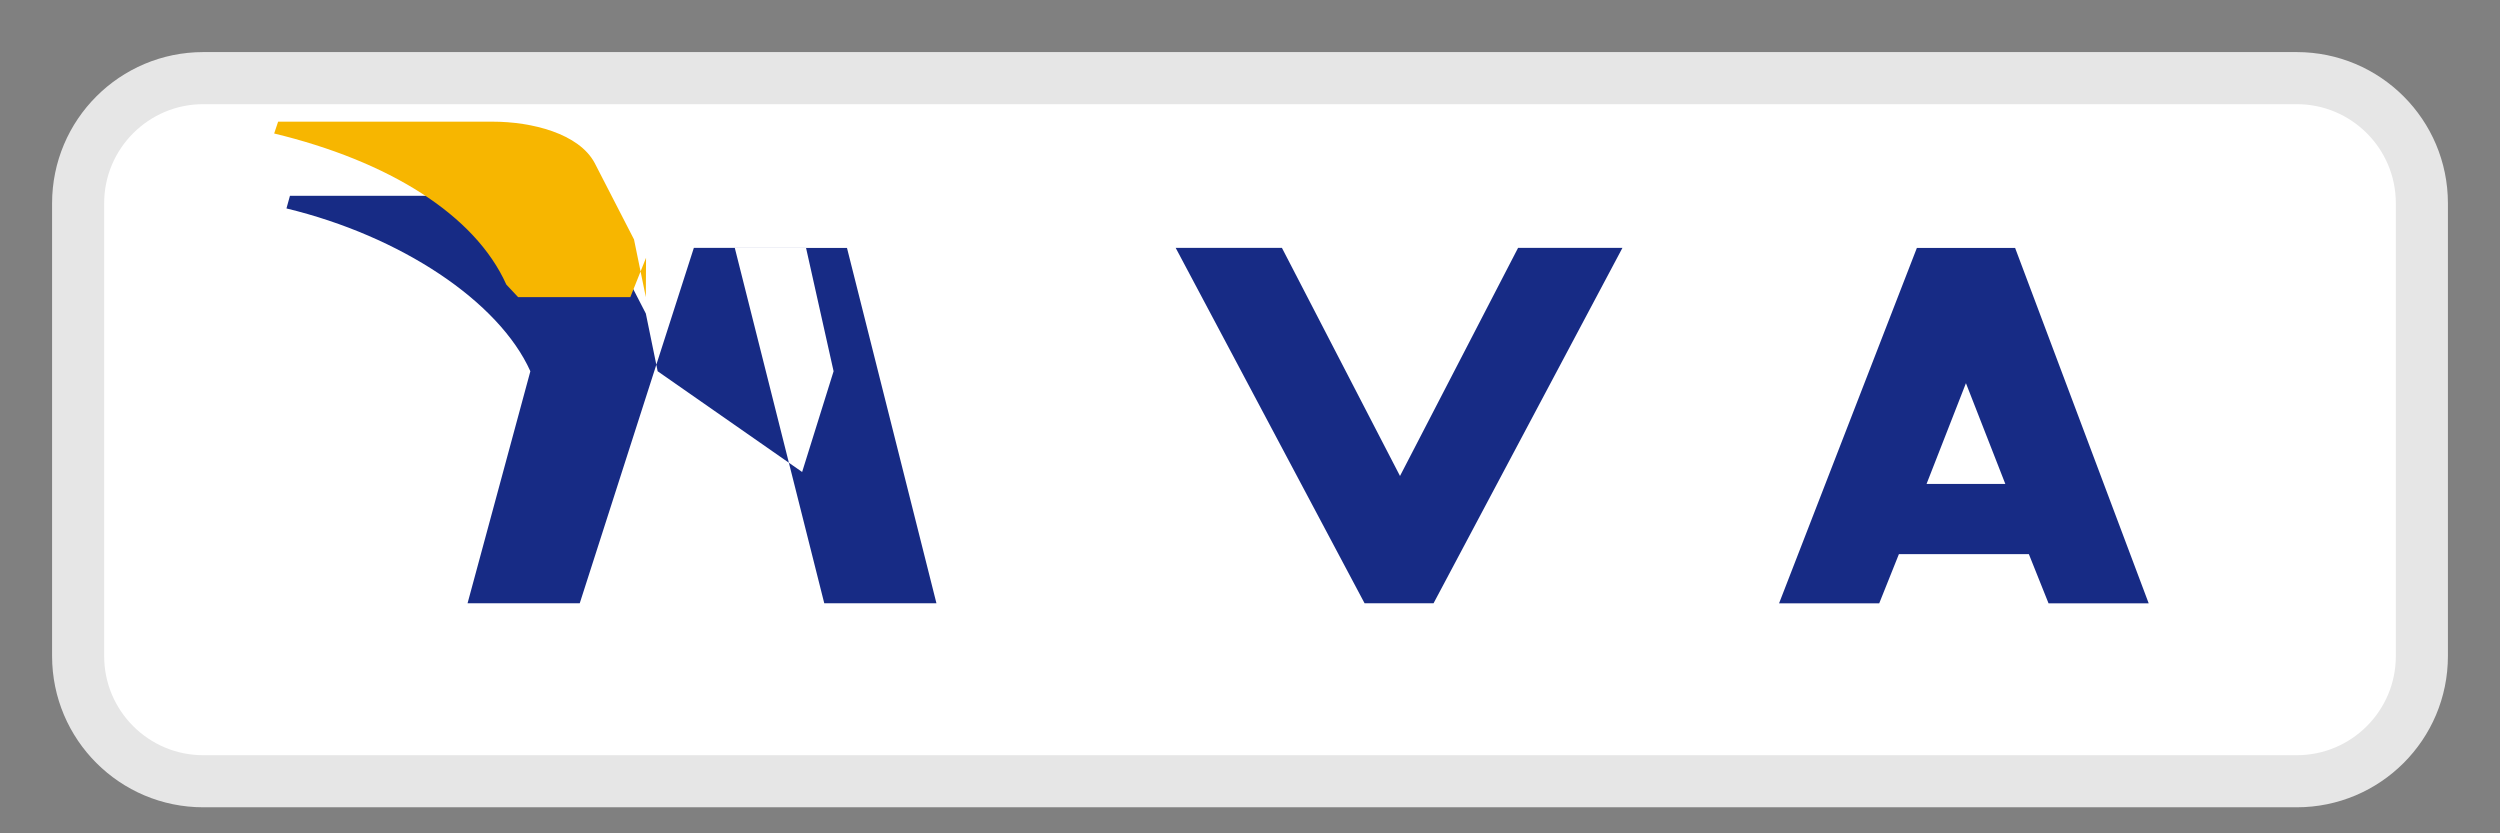 <?xml version="1.0" encoding="UTF-8"?>
<svg width="48" height="16" viewBox="0 0 48 16" xmlns="http://www.w3.org/2000/svg">
    <rect x="0" y="0" width="48" height="16" fill="#808080" stroke="none"/>
    <g fill="none" fill-rule="evenodd">
        <path d="M44.097 1.5H3.903C2.577 1.5 1.5 2.576 1.5 3.903v8.694c0 1.327 1.077 2.403 2.403 2.403h40.194c1.327 0 2.403-1.076 2.403-2.403V3.903c0-1.327-1.076-2.403-2.403-2.403z" fill="#fff" stroke="#E6E6E6"/>
        <path d="M17.98 11.583h-2.154L14.108 4.76h2.154l1.718 6.824zm-5.353-4.455l-.227-1.108-.755-1.467c-.302-.567-1.206-.794-1.96-.794H5.567L5.5 4.002c2.191.529 4.079 1.782 4.683 3.126l-1.206 4.455h2.154l2.191-6.824h2.154l.529 2.369-.604 1.934zm14.897 4.455l3.627-6.824h-2.004l-2.267 4.38-2.267-4.38h-2.04l3.627 6.824h1.324zM38.69 4.76h-1.886l-2.646 6.824h1.923l.378-.945h2.495l.378.945h1.923L38.69 4.76zm-1.7 4.531l.756-1.934.756 1.934h-1.51z" fill="#172B85"/>
        <path d="M12.4 5.705l-.227-1.108-.755-1.467c-.302-.567-1.206-.794-1.96-.794H5.34l-.076.227c2.191.529 3.853 1.555 4.457 2.9l.227.242h2.154l.302-.756z" fill="#F7B600"/>
    </g>
</svg>